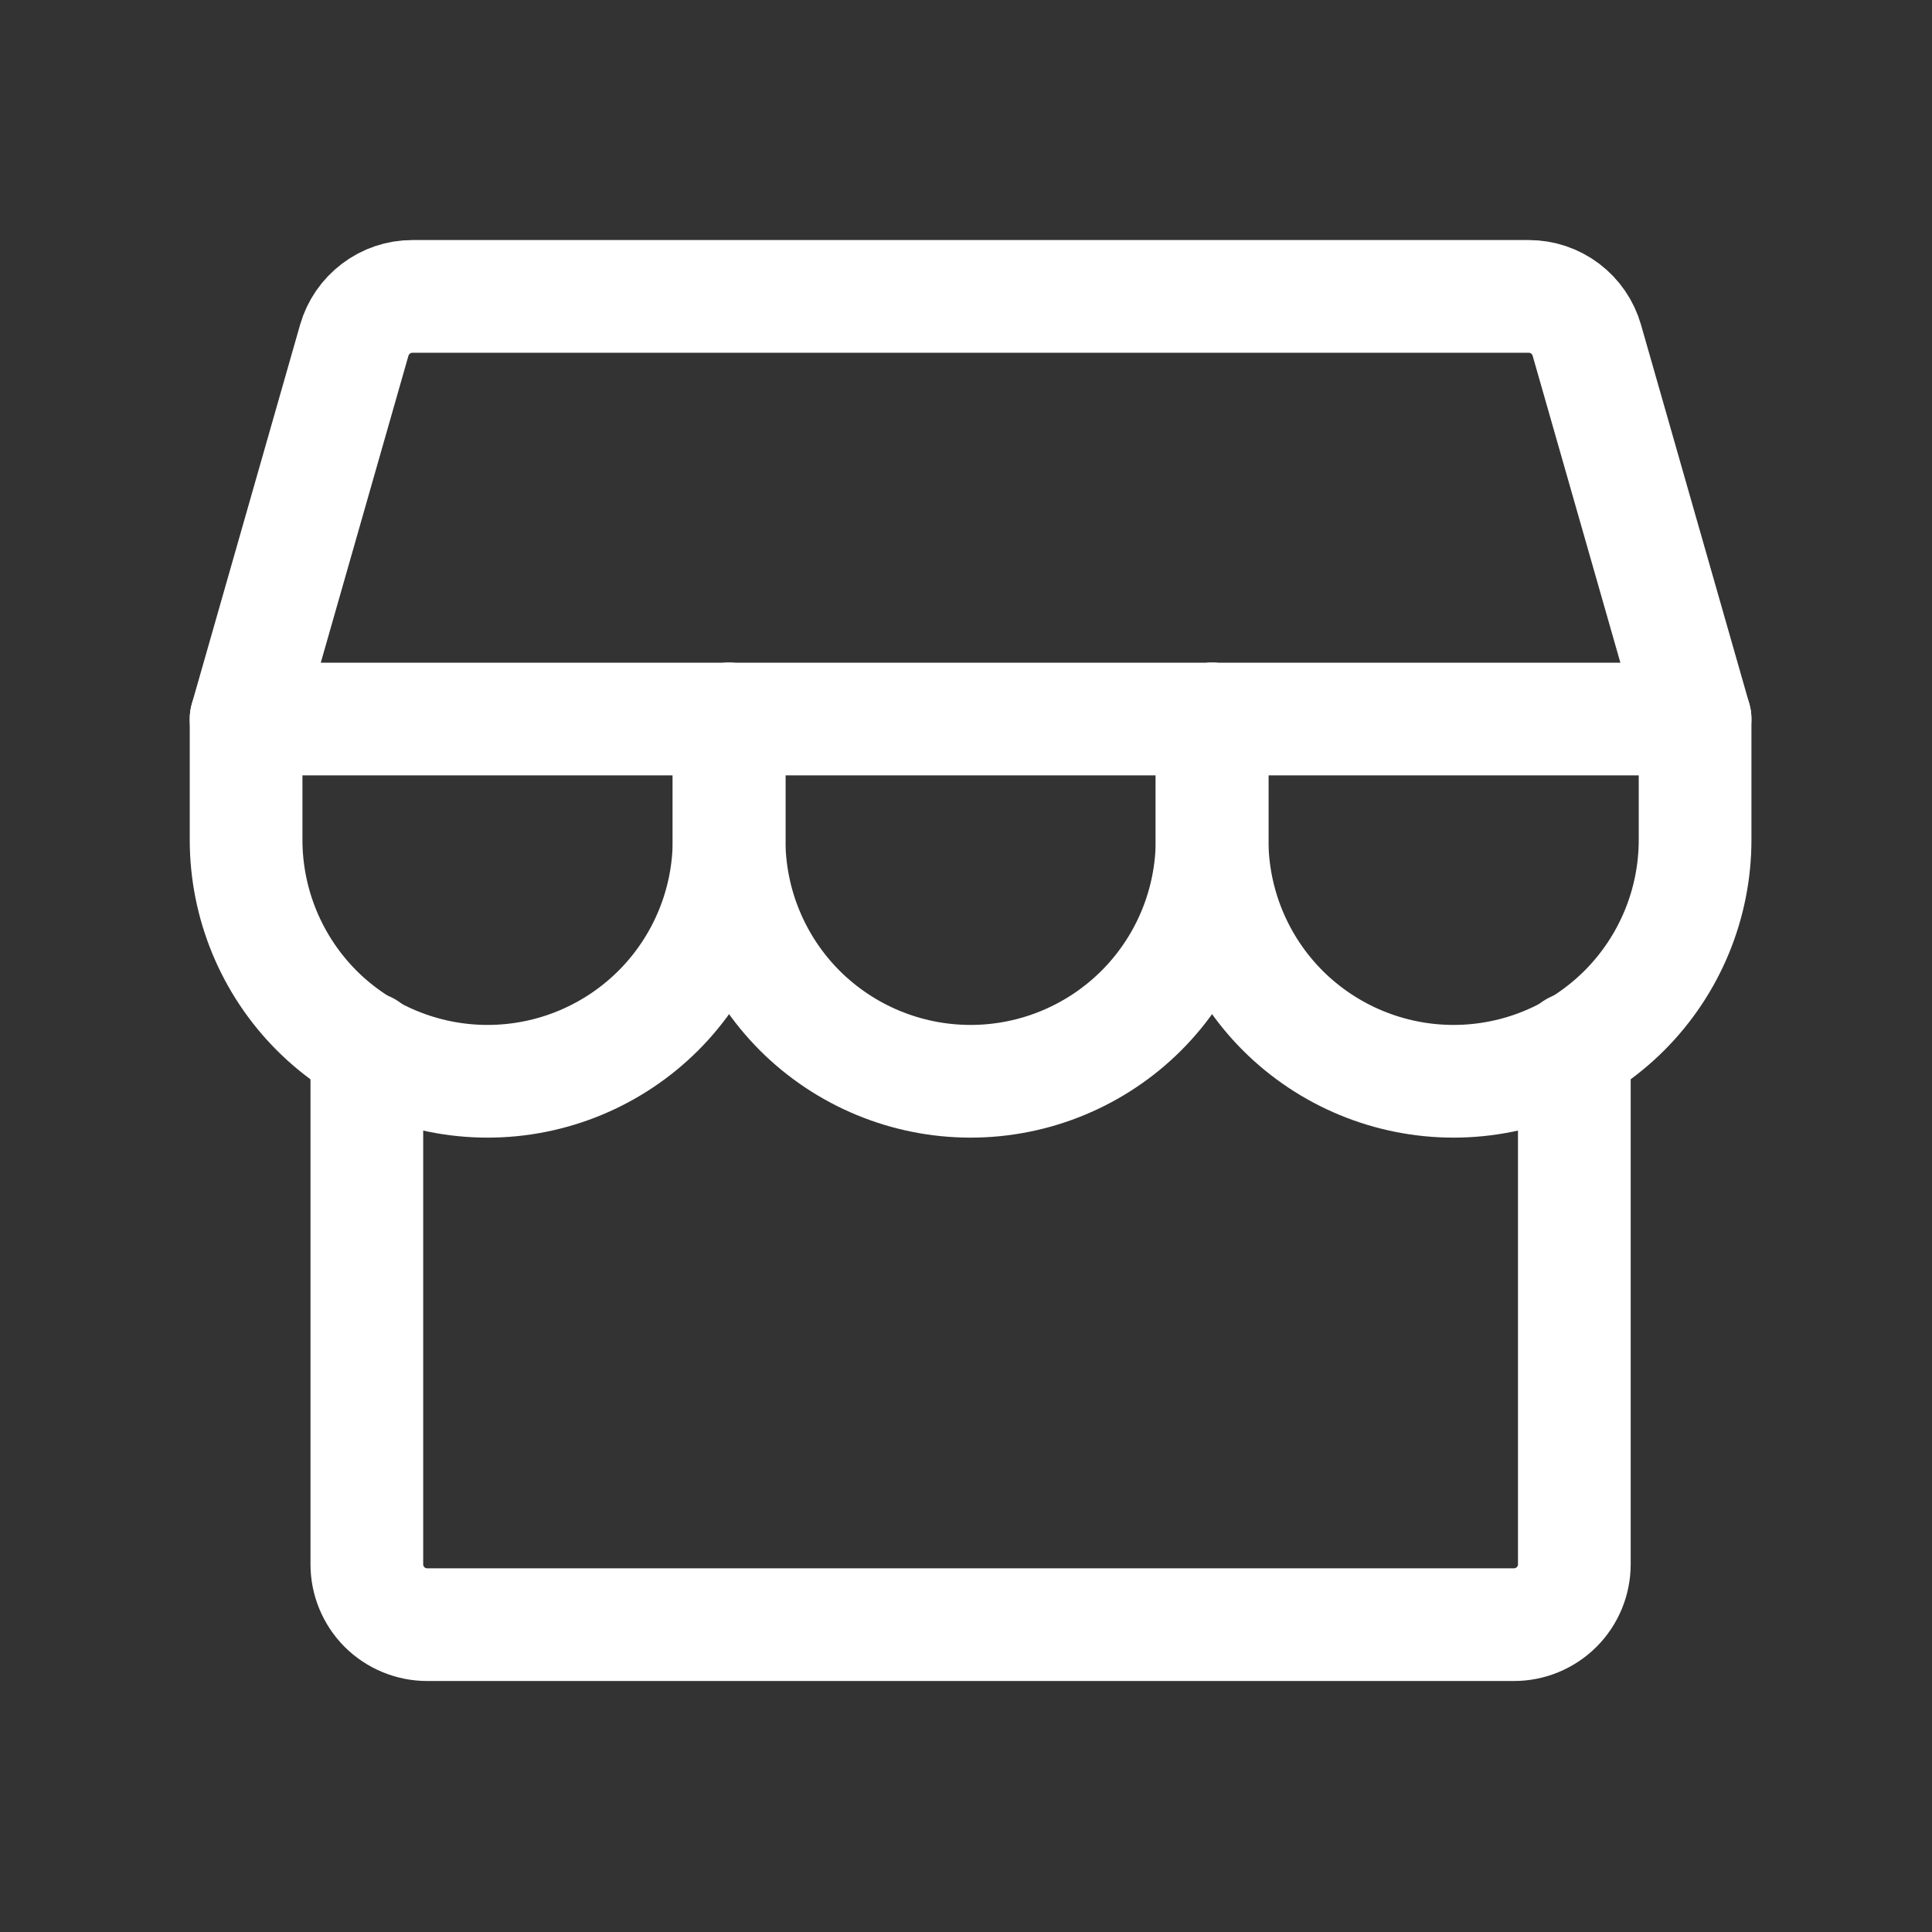 <svg width="24" height="24" viewBox="0 0 24 24" fill="none" xmlns="http://www.w3.org/2000/svg">
<rect x="0" y="0" width="24" height="24" fill="#333333" stroke="none"/>
<path d="M4.557 13.019V19.432C4.557 19.631 4.636 19.822 4.776 19.963C4.917 20.103 5.108 20.182 5.307 20.182H18.807C19.006 20.182 19.196 20.103 19.337 19.963C19.478 19.822 19.557 19.631 19.557 19.432V13.019" stroke="white" stroke-width="1.4" stroke-linecap="round" stroke-linejoin="round"/>
<path d="M5.122 3.682H18.991C19.154 3.682 19.312 3.735 19.443 3.834C19.573 3.932 19.667 4.07 19.712 4.226L21.057 8.932H3.057L4.401 4.226C4.446 4.07 4.541 3.932 4.671 3.834C4.801 3.735 4.959 3.682 5.122 3.682Z" stroke="white" stroke-width="1.4" stroke-linecap="round" stroke-linejoin="round"/>
<path d="M9.057 8.932V10.432C9.057 11.228 8.741 11.991 8.178 12.554C7.615 13.116 6.852 13.432 6.057 13.432C5.261 13.432 4.498 13.116 3.935 12.554C3.373 11.991 3.057 11.228 3.057 10.432V8.932" stroke="white" stroke-width="1.4" stroke-linecap="round" stroke-linejoin="round"/>
<path d="M15.057 8.932V10.432C15.057 11.228 14.741 11.991 14.178 12.554C13.615 13.116 12.852 13.432 12.057 13.432C11.261 13.432 10.498 13.116 9.935 12.554C9.373 11.991 9.057 11.228 9.057 10.432V8.932" stroke="white" stroke-width="1.4" stroke-linecap="round" stroke-linejoin="round"/>
<path d="M21.057 8.932V10.432C21.057 11.228 20.741 11.991 20.178 12.554C19.615 13.116 18.852 13.432 18.057 13.432C17.261 13.432 16.498 13.116 15.935 12.554C15.373 11.991 15.057 11.228 15.057 10.432V8.932" stroke="white" stroke-width="1.4" stroke-linecap="round" stroke-linejoin="round"/>
</svg>
